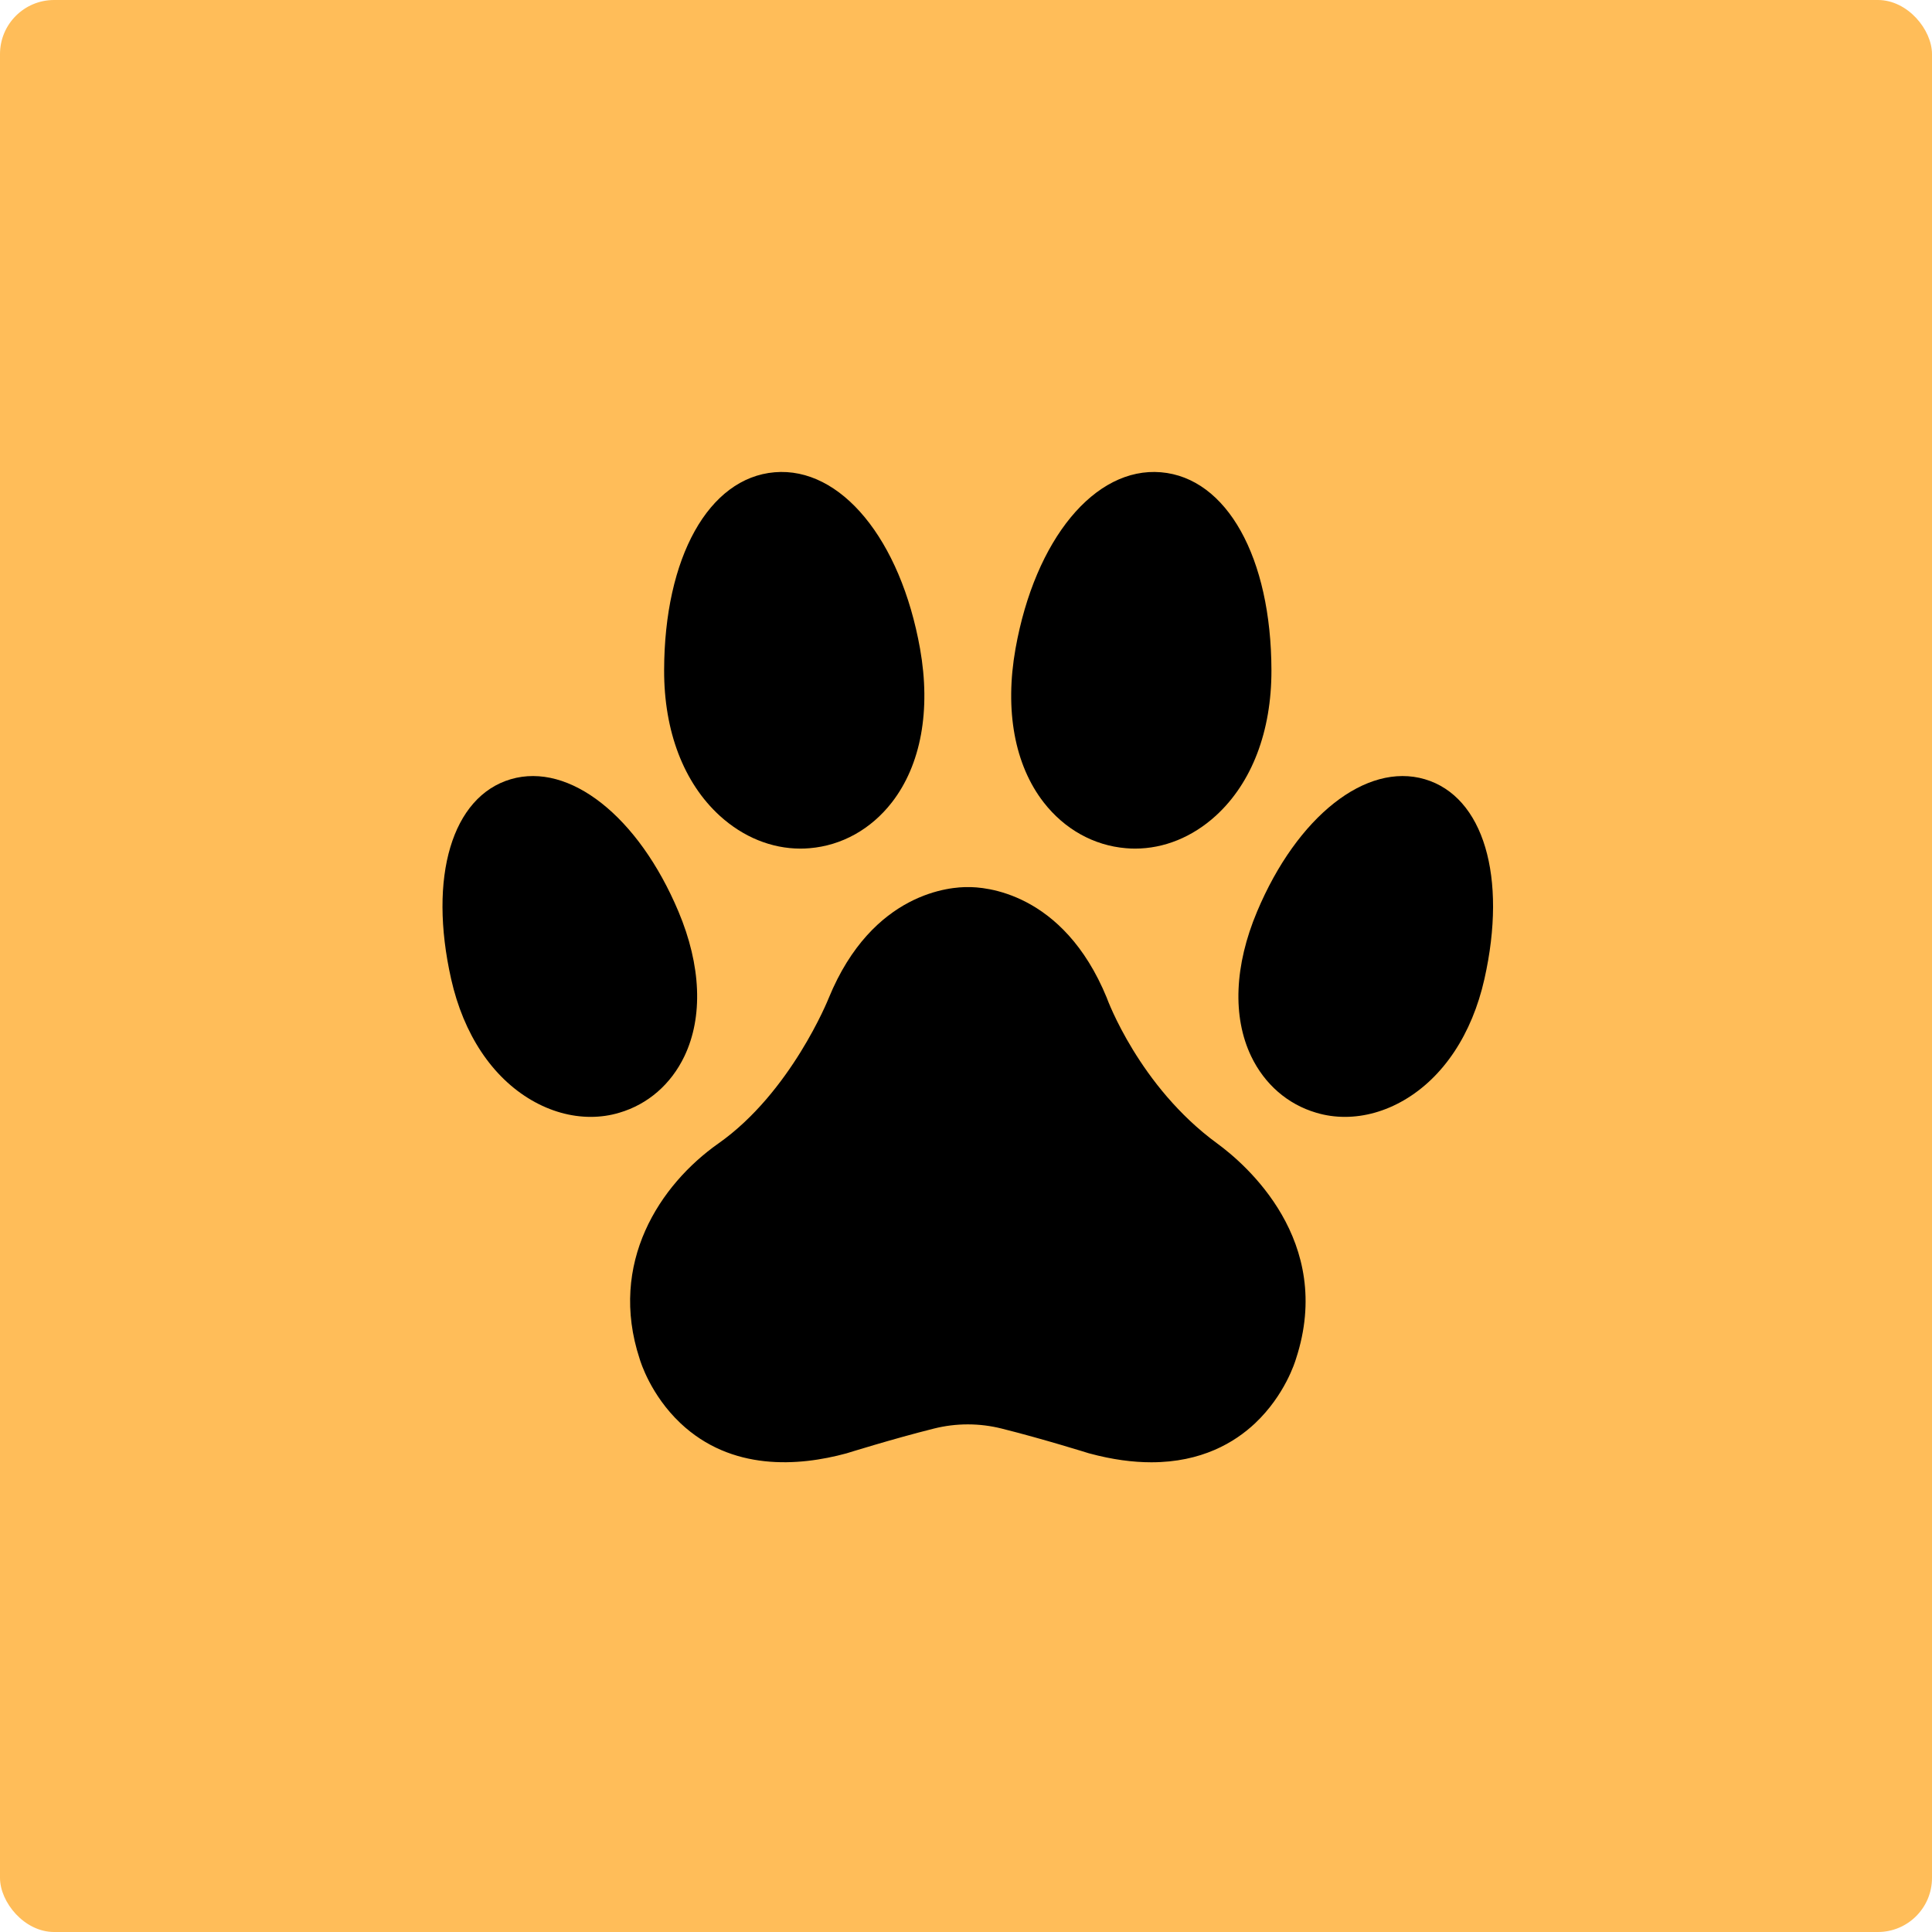 <svg width="250" height="250" viewBox="0 0 250 250" fill="none" xmlns="http://www.w3.org/2000/svg">
<g clip-path="url(#clip0_148_548)">
<path d="M0 0H250V250H0V0Z" fill="#FFBD59"/>
<path d="M88.559 136.684C90.998 131.58 90.729 124.931 87.795 117.96C82.613 105.634 73.68 98.594 66.085 100.833C58.498 103.073 55.399 113.464 58.377 126.684C59.983 133.828 63.681 139.401 68.793 142.37C71.241 143.793 73.863 144.523 76.424 144.523C77.691 144.523 78.941 144.349 80.147 143.984C83.837 142.899 86.823 140.304 88.559 136.684Z" fill="black"/>
<path d="M93.134 105.556C96.172 108.325 99.844 109.809 103.576 109.809C103.976 109.809 104.375 109.792 104.766 109.757C108.932 109.41 112.708 107.3 115.408 103.828C119.175 98.976 120.469 91.91 119.054 83.941C116.528 69.774 108.793 60.391 100.234 61.111C91.71 61.832 85.963 72.135 85.938 86.736C85.92 94.627 88.472 101.302 93.134 105.556Z" fill="black"/>
<path d="M184.375 100.833C176.78 98.594 167.847 105.634 162.665 117.96C159.731 124.931 159.462 131.58 161.901 136.684C163.637 140.304 166.623 142.899 170.312 143.984C171.519 144.349 172.769 144.523 174.036 144.523C176.597 144.523 179.219 143.793 181.667 142.37C186.771 139.401 190.477 133.828 192.083 126.684C195.061 113.464 191.962 103.073 184.375 100.833Z" fill="black"/>
<path d="M145.695 109.757C146.085 109.792 146.484 109.809 146.875 109.809C150.616 109.809 154.288 108.325 157.326 105.556C161.988 101.302 164.54 94.627 164.523 86.736C164.497 72.135 158.75 61.832 150.226 61.111C141.675 60.391 133.932 69.774 131.406 83.941C129.991 91.91 131.285 98.976 135.052 103.828C137.752 107.3 141.528 109.41 145.695 109.757Z" fill="black"/>
<path d="M157.5 147.96C147.405 140.582 143.281 129.288 143.238 129.175L143.221 129.123C137.552 115.312 127.231 114.757 125.252 114.792C123.238 114.757 112.917 115.312 107.24 129.141C107.196 129.262 102.344 141.354 92.978 147.951C85.373 153.299 78.698 163.437 82.769 175.833C82.891 176.241 84.201 180.512 88.038 184.149C94.653 190.399 103.359 189.74 109.497 188.073L109.531 188.064C109.592 188.047 115.556 186.18 120.833 184.861C123.715 184.132 126.754 184.132 129.635 184.861C134.913 186.18 140.877 188.047 140.929 188.064L140.972 188.073C143.95 188.88 146.615 189.219 148.984 189.219C155.46 189.219 159.757 186.675 162.431 184.149C166.267 180.512 167.578 176.241 167.7 175.833C172.717 160.547 161.163 150.634 157.5 147.96Z" fill="black"/>
</g>
<defs>
<clipPath id="clip0_148_548">
<rect width="250" height="250" rx="7" fill="white"/>
</clipPath>
</defs>
</svg>
